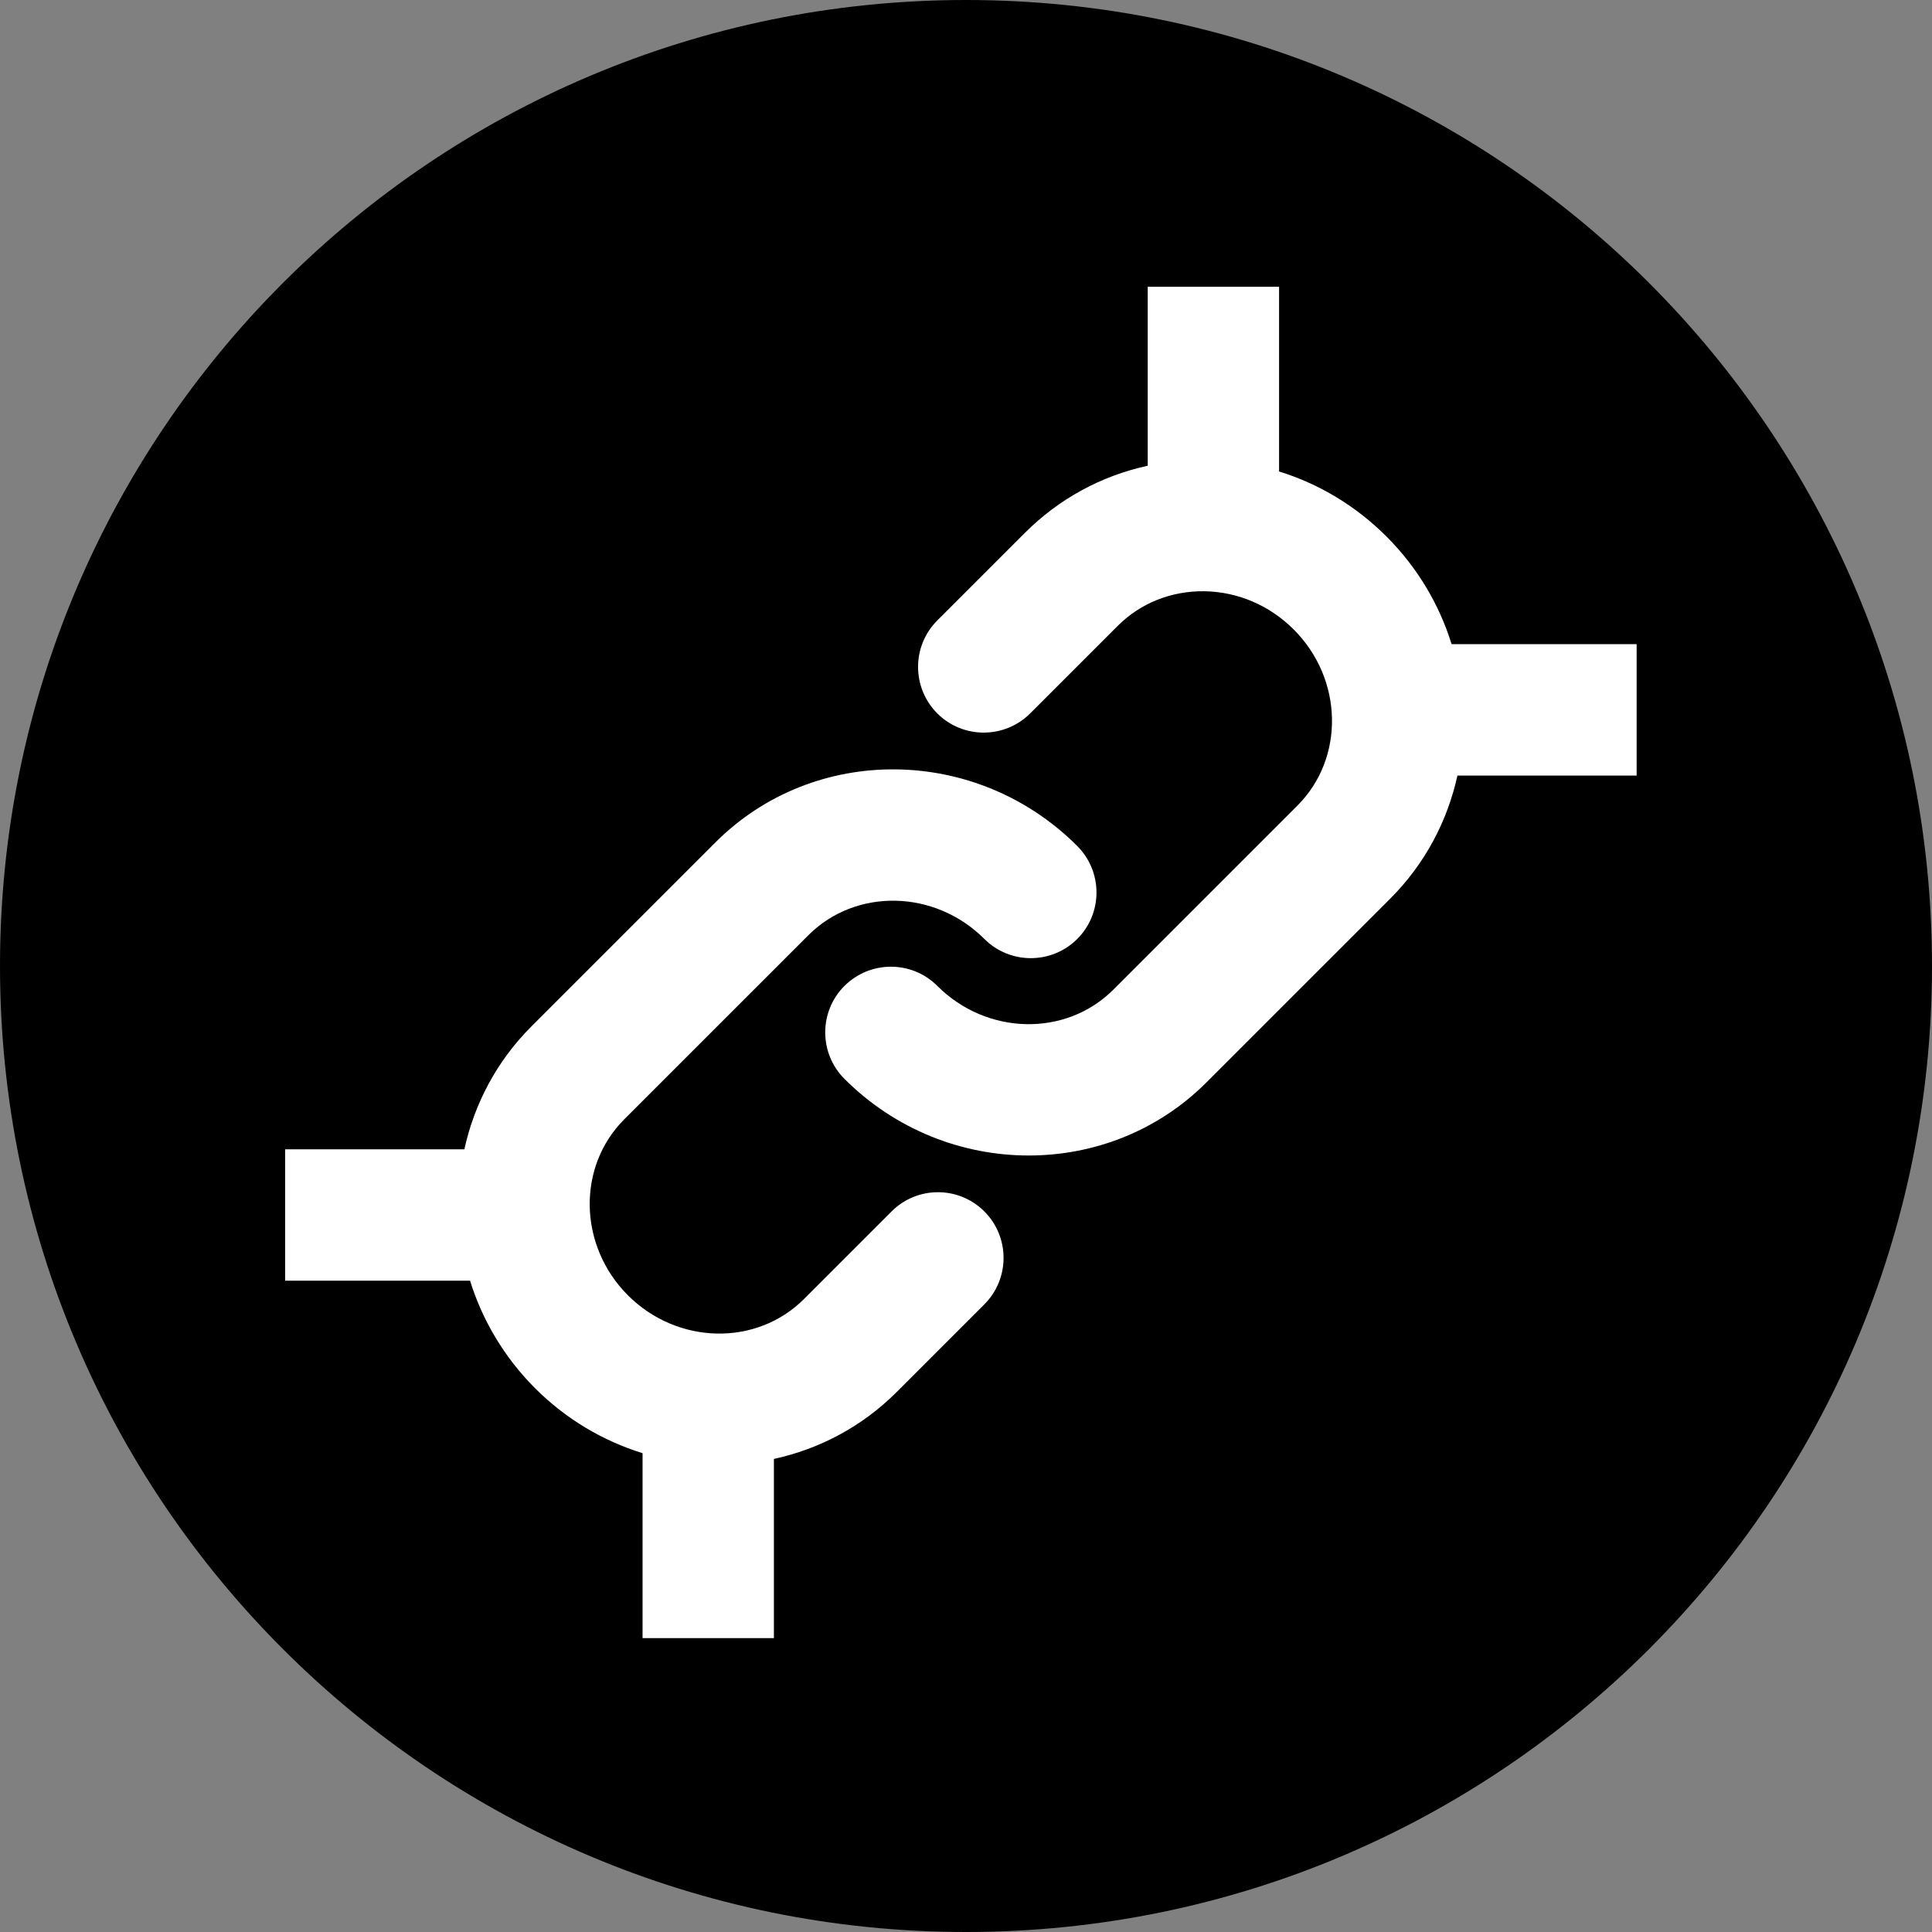 <svg xmlns="http://www.w3.org/2000/svg" width="128" height="128" viewBox="0 0 128 128" fill="none"><rect x="0" y="0" width="128" height="128" fill="#808080" stroke="none"/><script xmlns="" id="eppiocemhmnlbhjplcgkofciiegomcon"/><script xmlns=""/><script xmlns=""/>
<path d="M64 128C99.346 128 128 99.346 128 64C128 28.654 99.346 0 64 0C28.654 0 0 28.654 0 64C0 99.346 28.654 128 64 128Z" fill="black"/>
<path d="M108.421 42.676H96.172C95.366 40.078 93.931 37.622 91.866 35.553C89.839 33.526 87.398 32.057 84.742 31.237V18.997H76.04V30.856C72.969 31.523 70.161 33.044 67.896 35.309L62.097 41.108C60.4 42.805 60.4 45.561 62.097 47.264C63.795 48.961 66.551 48.961 68.253 47.264L74.052 41.465C75.558 39.959 77.594 39.148 79.773 39.172C82 39.2 84.108 40.102 85.715 41.708C88.995 44.989 89.105 50.225 85.958 53.372L73.766 65.564C70.618 68.711 65.383 68.602 62.102 65.321C60.405 63.623 57.649 63.623 55.946 65.321C54.249 67.019 54.249 69.775 55.946 71.477C59.327 74.858 63.757 76.555 68.158 76.555C72.44 76.555 76.693 74.948 79.921 71.72L92.114 59.528C94.427 57.215 95.9 54.378 96.558 51.383H108.431V42.676H108.421Z" fill="white"/>
<path d="M59.065 80.265L53.267 86.063C50.12 89.21 44.889 89.1 41.603 85.82C38.323 82.539 38.213 77.304 41.36 74.156L53.553 61.964C56.7 58.817 61.935 58.927 65.216 62.207C66.913 63.905 69.669 63.905 71.372 62.207C73.069 60.51 73.069 57.754 71.372 56.051C64.696 49.376 53.944 49.266 47.402 55.808L35.209 68.001C32.896 70.313 31.423 73.15 30.765 76.145H18.892V84.847H31.142C31.948 87.446 33.383 89.901 35.447 91.971C37.512 94.035 39.968 95.471 42.571 96.277V108.531H51.273V96.658C54.273 96.005 57.11 94.527 59.418 92.214L65.216 86.416C66.913 84.718 66.913 81.962 65.216 80.26C63.518 78.562 60.762 78.562 59.065 80.265Z" fill="white"/>
</svg>